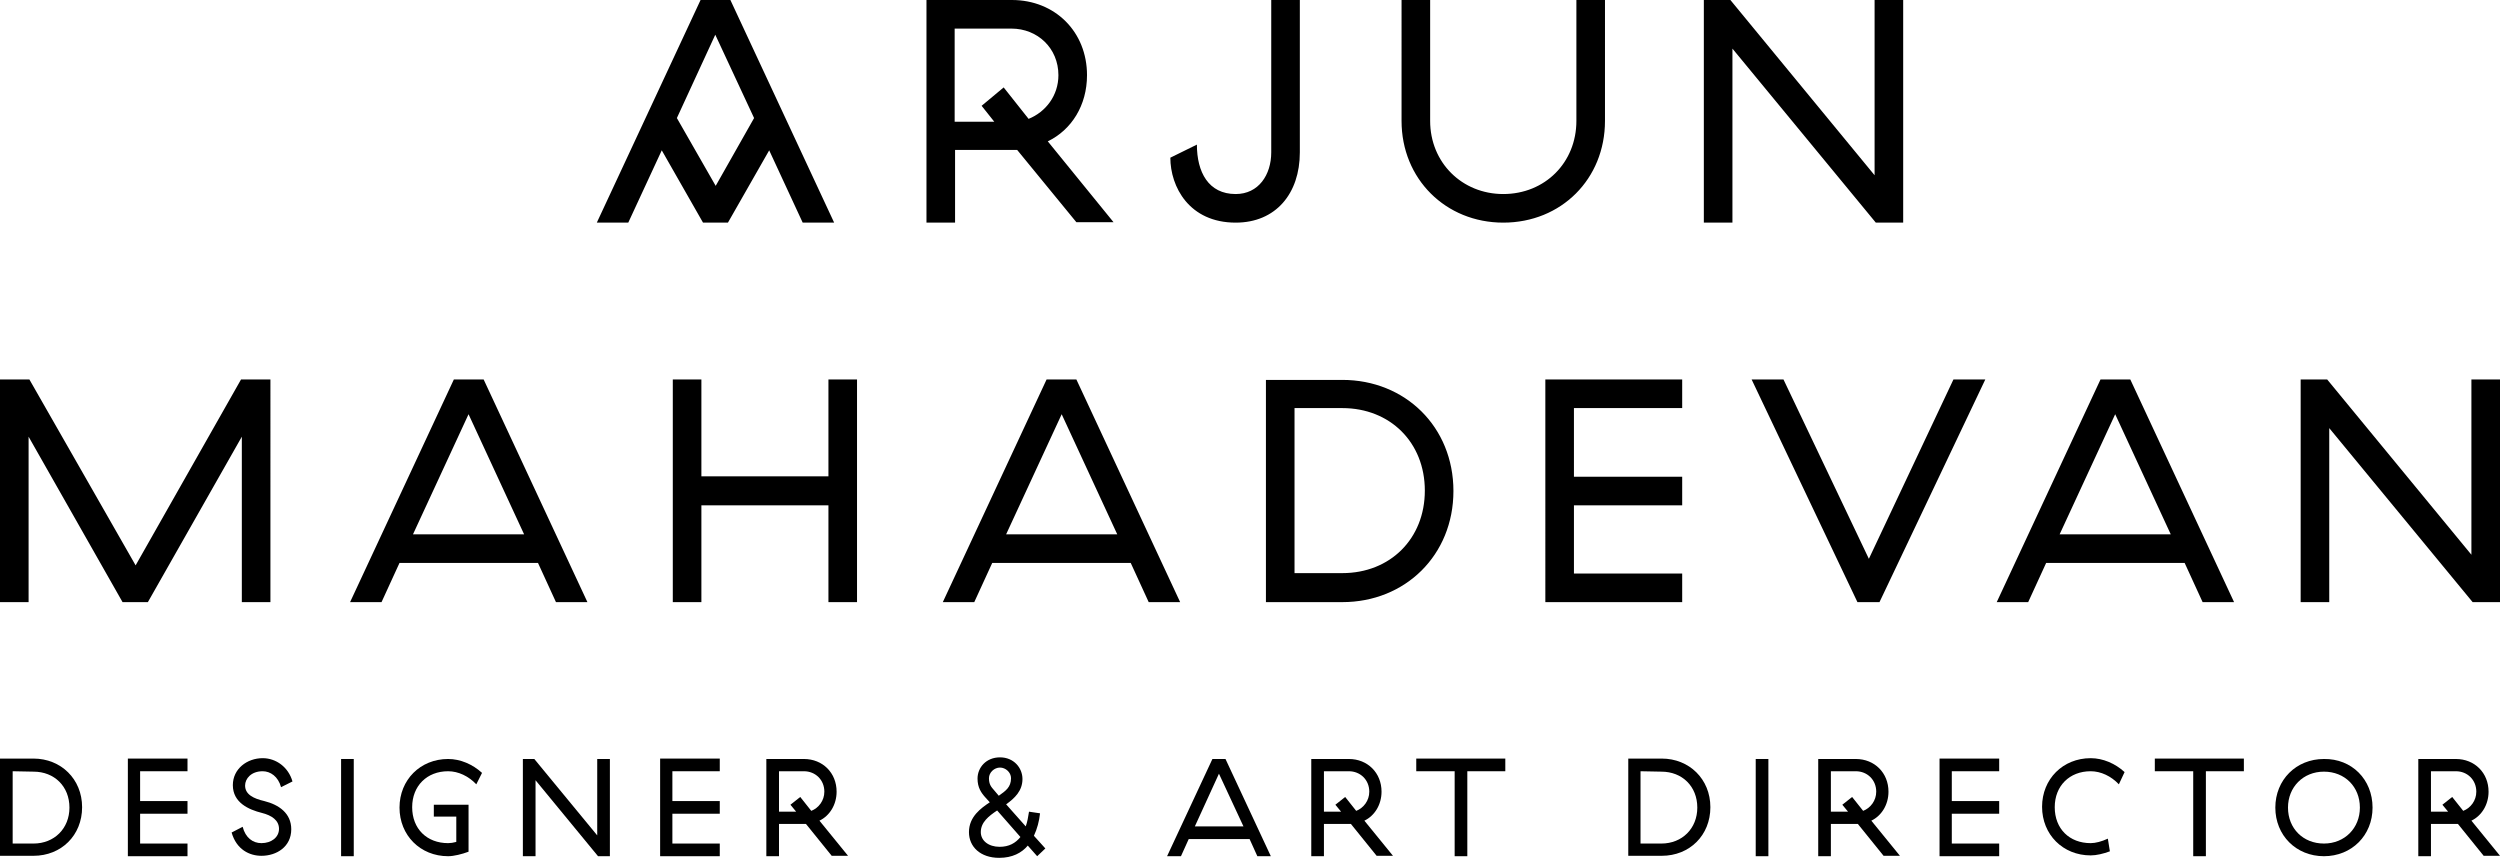 <?xml version="1.0" encoding="utf-8"?>
<!-- Generator: Adobe Illustrator 24.1.0, SVG Export Plug-In . SVG Version: 6.00 Build 0)  -->
<svg version="1.1" id="Layer_1" xmlns="http://www.w3.org/2000/svg" xmlns:xlink="http://www.w3.org/1999/xlink" x="0px" y="0px"
	 width="612px" height="210px" viewBox="0 0 612 210" style="enable-background:new 0 0 612 210;" xml:space="preserve">
<path d="M612,147.4V92.9h-7v42.9l-35.3-42.9h-6.5v54.5h7v-42.6l35.1,42.6H612z M517.8,101.4l13.6,29.4h-27.2L517.8,101.4z
	 M546.9,147.4l-25.4-54.5h-7.3l-25.4,54.5h7.7l4.4-9.6h33.9l4.4,9.6H546.9z M460.1,147.4L486,92.9h-7.8l-20.7,43.9l-20.9-43.9h-7.8
	l25.9,54.5H460.1z M378.3,147.4h33.5v-7h-26.5v-16.7h26.5v-7h-26.5V99.9h26.5v-7h-33.5V147.4z M328.6,99.9
	c11.7,0,20.2,8.4,20.2,20.2s-8.5,20.2-20.2,20.2h-11.7V99.9H328.6L328.6,99.9z M309.9,147.4h18.7c15.4,0,27.2-11.5,27.2-27.2
	S344,93,328.6,93h-18.7V147.4z M259.9,101.4l13.6,29.4h-27.2L259.9,101.4z M288.9,147.4l-25.4-54.5h-7.3l-25.4,54.5h7.7l4.4-9.6
	h33.9l4.4,9.6H288.9z M209.8,147.4V92.9h-7v23.7h-31.1V92.9h-7v54.5h7v-23.7h31.1v23.7H209.8z M114.7,101.4l13.6,29.4h-27.2
	L114.7,101.4z M143.8,147.4l-25.4-54.5h-7.3l-25.4,54.5h7.7l4.4-9.6h33.9l4.4,9.6H143.8z M36.2,147.4l23-40.5v40.5h7V92.9H59
	l-25.8,45.5l-26-45.5H0v54.5h7v-40.5l23,40.5H36.2z"/>
<path d="M184.6,28.9l-9.4,16.6l-9.5-16.6l9.4-20.4L184.6,28.9z M204.2,54.5L178.8,0h-7.3l-25.4,54.5h7.7l8.2-17.7l10.1,17.7h6.1
	l10.1-17.7l8.2,17.7H204.2z M459.2,54.5l-35.1-42.6v42.6h-7V0h6.5l35.3,42.9V0h7v54.5H459.2z M343.1,29.6
	c0,14.2,10.8,24.9,24.9,24.9c14.2,0,24.9-10.7,24.9-24.9V0h-7v29.6c0,10.2-7.7,17.9-17.9,17.9c-10.1,0-17.9-7.7-17.9-17.9V0h-7V29.6
	z M293,35.4c0,6.7,2.8,12.1,9.5,12.1c5.6,0,8.7-4.7,8.7-10.2V0h7v37.3c0,10.1-5.9,17.2-15.7,17.2c-11.4,0-16-8.8-16-15.9L293,35.4z
	 M259.1,18.4c0,5-3.1,9-7.3,10.7l-6.1-7.7l-5.4,4.5l3.1,3.9h-9.7V7h13.9C254,7,259.1,11.8,259.1,18.4 M266.1,18.4
	c0-10.6-7.8-18.4-18.4-18.4h-20.9v54.5h7V36.7H249l14.5,17.7h9.1l-16.1-19.8C262.3,31.8,266.1,25.8,266.1,18.4"/>
<g>
	<path d="M0,185.7h8.2c6.7,0,11.9,5,11.9,11.9S15,209.5,8.2,209.5H0V185.7z M3.1,188.8v17.7h5.1c5.1,0,8.8-3.7,8.8-8.8
		c0-5.2-3.7-8.8-8.8-8.8L3.1,188.8L3.1,188.8z"/>
	<path d="M31.3,185.7h14.6v3.1H34.3v7.3h11.6v3.1H34.3v7.3h11.6v3.1H31.3V185.7z"/>
	<path d="M68.8,192.7c-0.7-2.6-2.6-3.9-4.5-3.9c-2.8,0-4.3,1.8-4.3,3.5c0,2.2,2.1,3.2,4.7,3.8c3.6,0.9,6.6,3,6.6,6.9
		c0,4.3-3.6,6.5-7.3,6.5c-2.9,0-6.1-1.5-7.3-5.7l2.7-1.4c0.7,2.7,2.5,4,4.6,4c2.4,0,4.3-1.4,4.3-3.5s-1.8-3.3-4.2-3.9
		c-3.2-0.8-7.1-2.5-7.1-6.8c0-4,3.5-6.6,7.3-6.6c3.3,0,6.3,2.2,7.3,5.7L68.8,192.7z"/>
	<path d="M83.5,209.6v-23.8h3.1v23.8H83.5z"/>
	<path d="M116.6,192c-1.9-2-4.4-3.2-6.9-3.2c-5.2,0-8.8,3.6-8.8,8.8c0,5.3,3.6,8.8,8.8,8.8c0.6,0,1.3-0.1,2-0.3v-6.2h-5.5V197h8.5
		v11.5c-1.6,0.6-3.6,1.1-5,1.1c-6.8,0-11.9-5.1-11.9-11.9c0-6.8,5.1-11.9,11.9-11.9c3,0,6,1.3,8.3,3.4L116.6,192z"/>
	<path d="M146.4,209.6L131.1,191v18.6H128v-23.8h2.8l15.4,18.7v-18.7h3.1v23.8H146.4z"/>
	<path d="M161.6,185.7h14.6v3.1h-11.6v7.3h11.6v3.1h-11.6v7.3h11.6v3.1h-14.6V185.7z"/>
	<path d="M190.7,209.6h-3.1v-23.8h9.2c4.6,0,8,3.4,8,8c0,3.2-1.7,5.9-4.2,7.1l7,8.6h-4l-6.3-7.8h-6.6L190.7,209.6L190.7,209.6z
		 M195.9,195.1l2.7,3.4c1.8-0.7,3.2-2.5,3.2-4.7c0-2.9-2.2-5-5-5h-6.1v9.9h4.2l-1.4-1.7L195.9,195.1z"/>
	<path d="M242.3,196.4l-1-1.1c-1.1-1.2-2-2.5-2-4.7c0-2.7,2.1-5.2,5.5-5.2s5.5,2.6,5.5,5.3c0,2.9-1.9,4.7-4,6.2l4.8,5.4
		c0.4-1.1,0.6-2.3,0.8-3.6l2.7,0.4c-0.2,1.9-0.7,3.8-1.5,5.5l2.8,3.1l-2,1.9l-2.3-2.6c-1.5,1.8-3.8,3-7,3c-4.6,0-7.4-2.7-7.4-6.3
		C237.2,199.9,240.2,197.8,242.3,196.4z M249.8,204.9l-5.7-6.5c-2.1,1.4-4,2.9-4,5.3c0,2.1,1.9,3.6,4.6,3.6
		C247,207.3,248.6,206.4,249.8,204.9z M244.5,194.8c1.7-1.2,3-2.1,3-4.3c0-1.4-1.3-2.6-2.7-2.6s-2.7,1.2-2.7,2.6
		c0,1.5,0.5,2.1,1.3,3L244.5,194.8z"/>
	<path d="M307.8,209.6l-1.9-4.2H291l-1.9,4.2h-3.4l11.1-23.8h3.2l11.1,23.8H307.8z M292.5,202.3h11.9l-6-12.9L292.5,202.3z"/>
	<path d="M324.1,209.6H321v-23.8h9.2c4.6,0,8,3.4,8,8c0,3.2-1.7,5.9-4.2,7.1l7,8.6h-4l-6.3-7.8h-6.6V209.6z M329.3,195.1l2.7,3.4
		c1.8-0.7,3.2-2.5,3.2-4.7c0-2.9-2.2-5-5-5h-6.1v9.9h4.2l-1.4-1.7L329.3,195.1z"/>
	<path d="M368.6,188.8h-9.4v20.8h-3.1v-20.8h-9.4v-3.1h21.8v3.1H368.6z"/>
	<path d="M398.6,185.7h8.2c6.7,0,11.9,5,11.9,11.9s-5.1,11.9-11.9,11.9h-8.2V185.7z M401.6,188.8v17.7h5.1c5.1,0,8.8-3.7,8.8-8.8
		c0-5.2-3.7-8.8-8.8-8.8L401.6,188.8L401.6,188.8z"/>
	<path d="M429.8,209.6v-23.8h3.1v23.8H429.8z"/>
	<path d="M448.2,209.6h-3.1v-23.8h9.2c4.6,0,8,3.4,8,8c0,3.2-1.7,5.9-4.2,7.1l7,8.6h-4l-6.3-7.8h-6.6V209.6z M453.4,195.1l2.7,3.4
		c1.8-0.7,3.2-2.5,3.2-4.7c0-2.9-2.2-5-5-5h-6.1v9.9h4.2L451,197L453.4,195.1z"/>
	<path d="M474.8,185.7h14.6v3.1h-11.6v7.3h11.6v3.1h-11.6v7.3h11.6v3.1h-14.6V185.7z"/>
	<path d="M518.7,192c-1.9-2-4.4-3.2-6.9-3.2c-5.2,0-8.8,3.6-8.8,8.8c0,5.3,3.6,8.8,8.8,8.8c1.2,0,2.7-0.4,4.2-1.1l0.5,3.1
		c-1.6,0.6-3.3,1-4.7,1c-6.8,0-11.9-5.1-11.9-11.9c0-6.8,5.1-11.9,11.9-11.9c3,0,6,1.3,8.3,3.4L518.7,192z"/>
	<path d="M549.4,188.8H540v20.8h-3.1v-20.8h-9.4v-3.1h21.8v3.1H549.4z"/>
	<path d="M580.8,197.7c0,6.8-5.1,11.9-11.9,11.9c-6.8,0-11.9-5.1-11.9-11.9c0-6.8,5.1-11.9,11.9-11.9
		C575.7,185.7,580.8,190.8,580.8,197.7z M577.7,197.7c0-5.1-3.7-8.8-8.8-8.8s-8.8,3.8-8.8,8.8c0,5.1,3.7,8.8,8.8,8.8
		S577.7,202.7,577.7,197.7z"/>
	<path d="M595.1,209.6H592v-23.8h9.2c4.6,0,8,3.4,8,8c0,3.2-1.7,5.9-4.2,7.1l7,8.6h-4l-6.3-7.8h-6.6L595.1,209.6L595.1,209.6z
		 M600.3,195.1l2.7,3.4c1.8-0.7,3.2-2.5,3.2-4.7c0-2.9-2.2-5-5-5h-6.1v9.9h4.2l-1.4-1.7L600.3,195.1z"/>
</g>
</svg>
